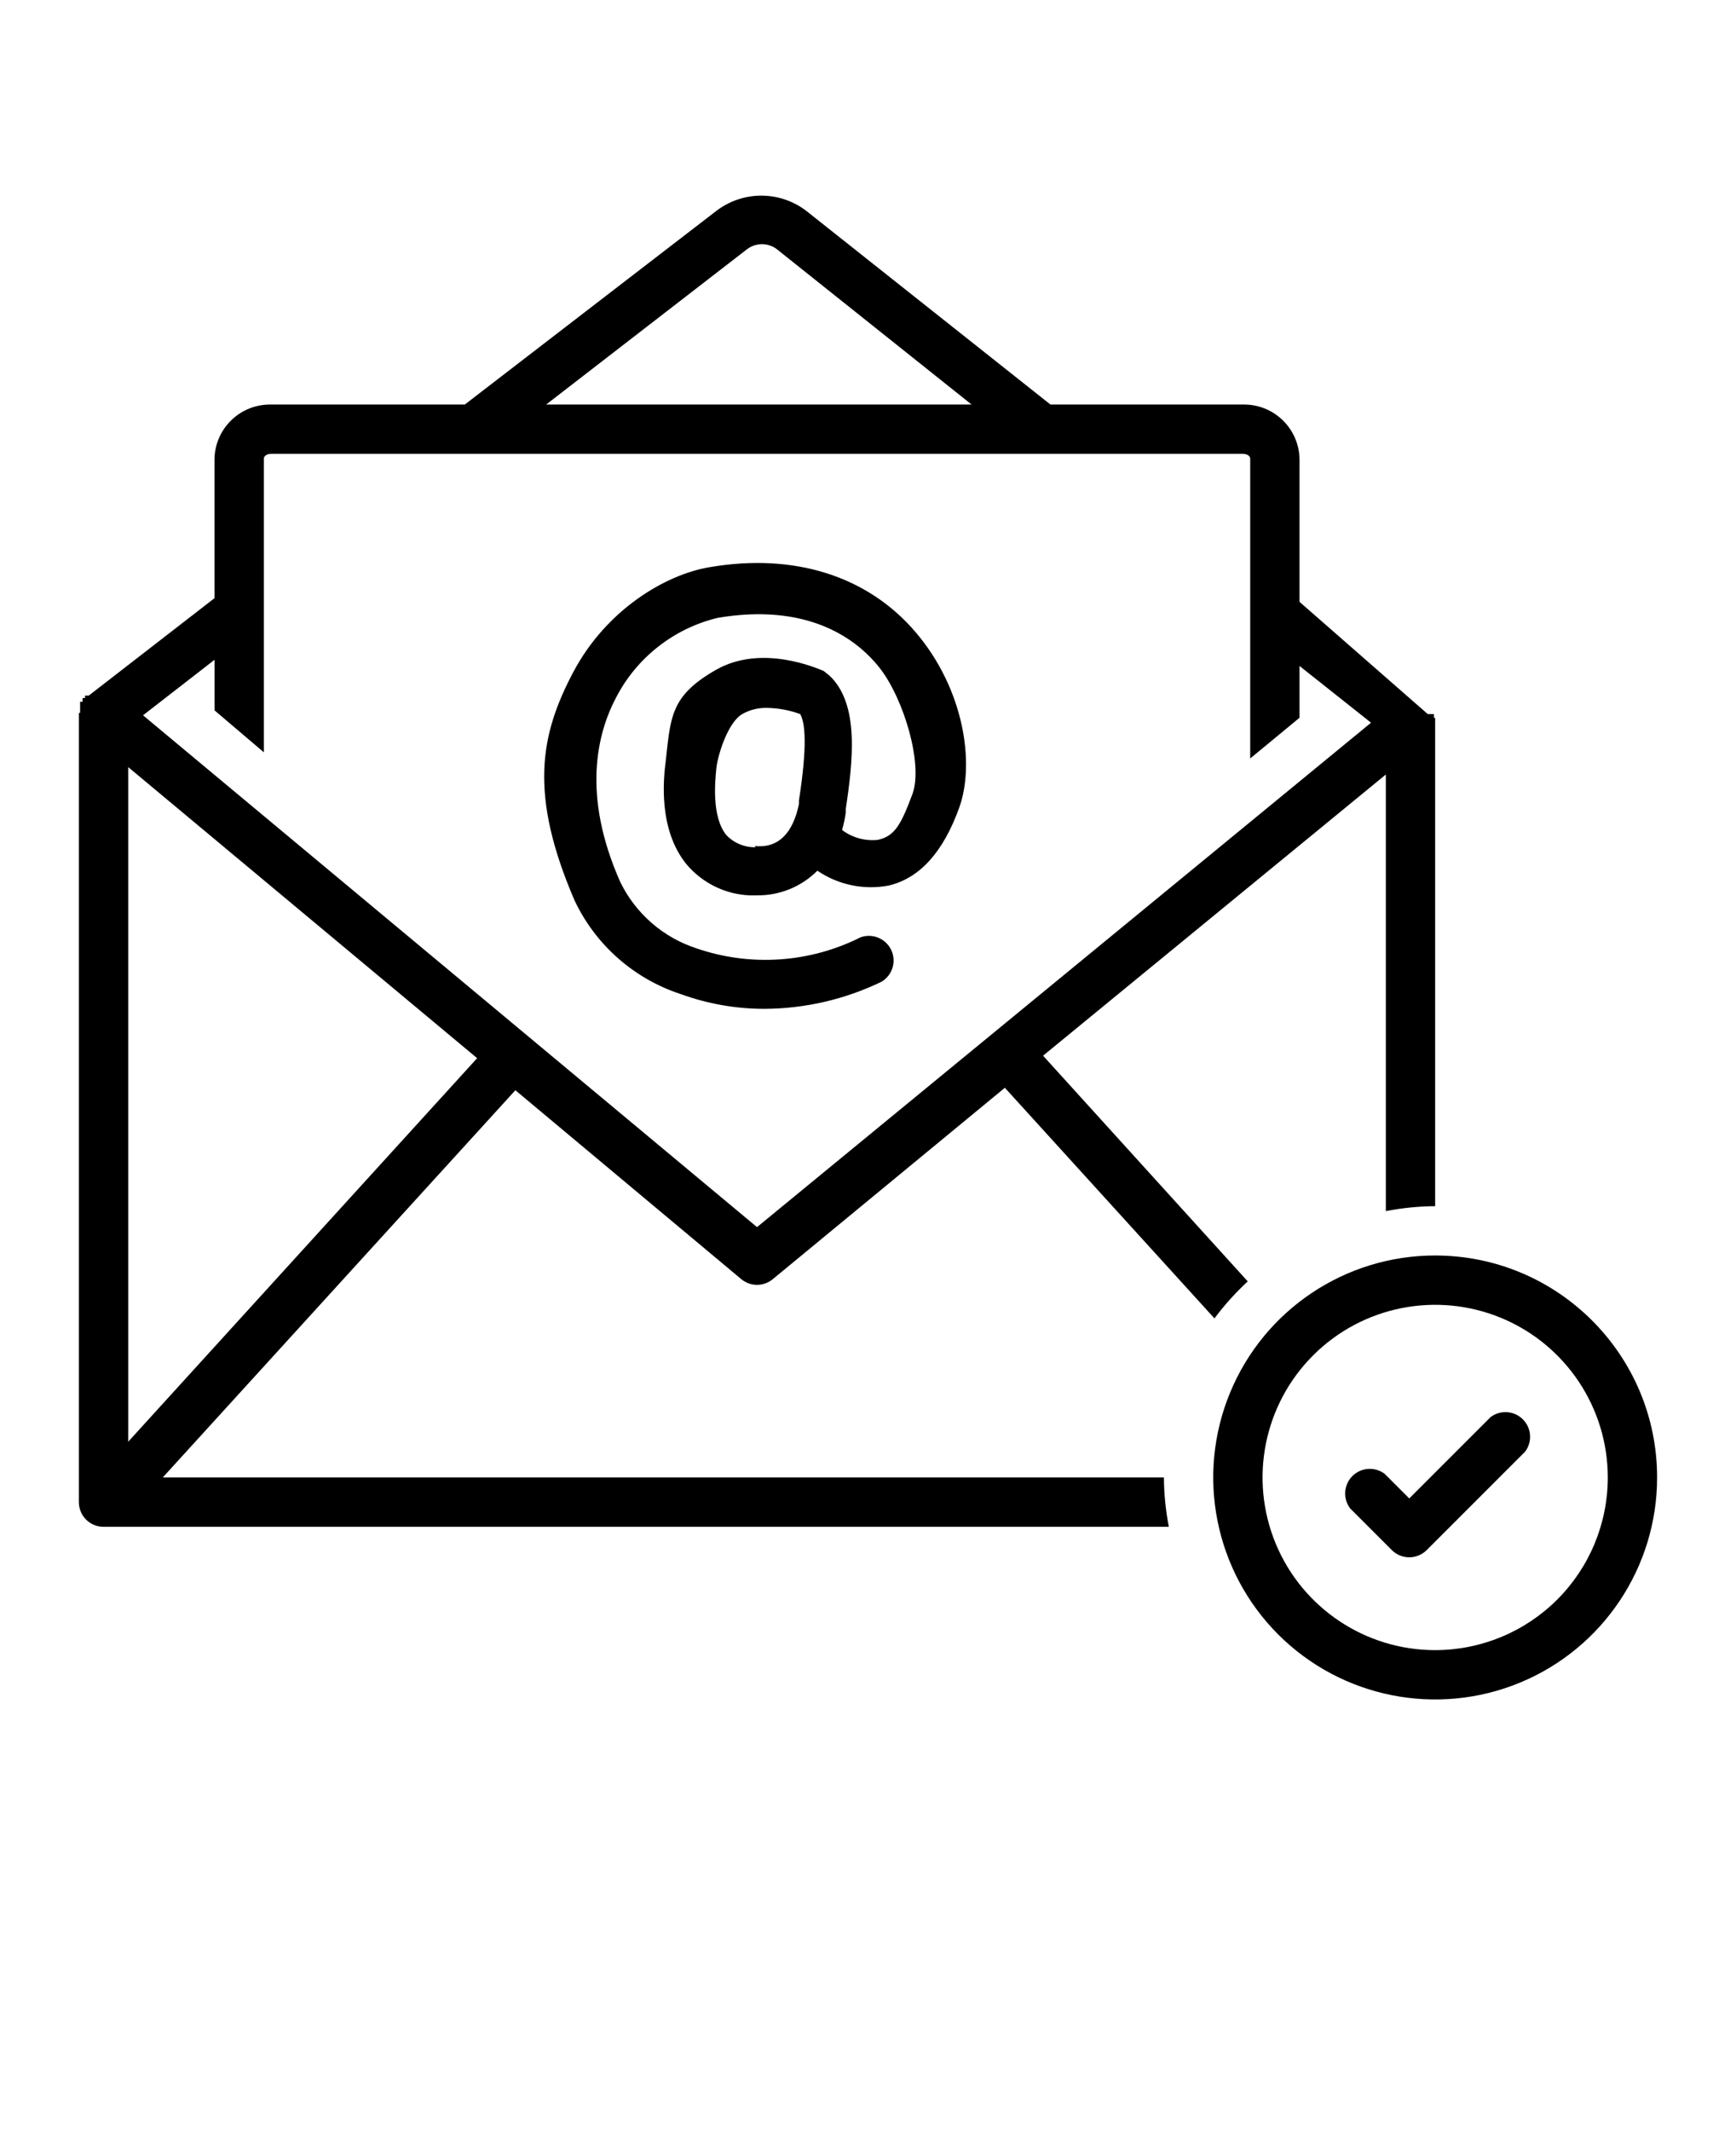 <svg xmlns="http://www.w3.org/2000/svg" version="1.1" viewBox="-5.0 -10.0 110.0 135.0">
 <g>
  <path d="m38.125 52.969c1.703 0.621 3.5 0.938 5.312 0.938 2.57-0.012 5.109-0.598 7.422-1.719 0.691-0.414 0.957-1.281 0.613-2.008-0.344-0.727-1.184-1.074-1.941-0.805-3.227 1.621-6.973 1.875-10.391 0.703-2.121-0.688-3.871-2.211-4.844-4.219-2.422-5.469-1.484-9.375-0.234-11.719 1.316-2.512 3.652-4.332 6.406-5 5.547-0.938 8.672 1.172 10.234 3.125s2.812 6.172 2.109 8.047-1.094 2.656-2.188 2.891c-0.809 0.086-1.617-0.137-2.266-0.625 0.102-0.359 0.18-0.727 0.234-1.094v-0.234c0.469-3.125 0.859-6.641-1.016-8.438l-0.391-0.312c-0.391-0.156-3.906-1.719-6.797-0.078s-2.891 2.969-3.203 5.781c-0.156 1.172-0.469 4.375 1.328 6.562 1 1.176 2.441 1.887 3.984 1.953h0.469c1.434 0.016 2.816-0.547 3.828-1.562 1.324 0.902 2.957 1.242 4.531 0.938 1.953-0.469 3.438-2.109 4.453-4.922s0.312-7.5-2.734-11.094-7.734-5.078-13.125-4.141c-2.734 0.469-6.484 2.656-8.594 6.641s-2.812 7.734 0.078 14.453c1.328 2.82 3.758 4.965 6.719 5.938zm4.766-9.297c-0.707 0.016-1.391-0.266-1.875-0.781-0.938-1.172-0.703-3.438-0.625-4.219s0.703-2.891 1.641-3.438c0.477-0.27 1.016-0.402 1.562-0.391 0.719 0.012 1.434 0.145 2.109 0.391 0.312 0.547 0.469 1.953-0.078 5.469v0.234c-0.391 1.875-1.328 2.812-2.812 2.656z"/>
  <path d="m85.938 69.531c-5.688 0-10.816 3.426-12.992 8.68-2.176 5.258-0.973 11.305 3.047 15.328 4.023 4.019 10.07 5.223 15.328 3.047 5.254-2.176 8.68-7.305 8.68-12.992 0-7.766-6.297-14.062-14.062-14.062zm0 25c-4.422 0-8.41-2.664-10.105-6.75-1.691-4.09-0.758-8.793 2.371-11.922s7.832-4.062 11.922-2.371c4.086 1.695 6.75 5.684 6.75 10.105 0 2.902-1.152 5.684-3.203 7.734s-4.832 3.203-7.734 3.203z"/>
  <path d="m89.453 79.766-5.156 5.156-1.562-1.562c-0.621-0.465-1.492-0.406-2.043 0.145-0.551 0.551-0.609 1.422-0.145 2.043l2.656 2.656c0.609 0.594 1.578 0.594 2.188 0l6.25-6.25c0.465-0.621 0.406-1.492-0.145-2.043-0.551-0.551-1.422-0.609-2.043-0.145z"/>
  <path d="m1.562 86.719h67.5c-0.199-1.031-0.305-2.074-0.312-3.125h-63.438l22.344-24.531 14.297 11.953c0.586 0.5 1.445 0.5 2.031 0l14.688-12.109 13.281 14.609c0.629-0.844 1.336-1.629 2.109-2.344l-12.969-14.297 21.719-17.812v27.656c1.031-0.199 2.074-0.305 3.125-0.312v-30.938h-0.078v-0.234h-0.391l-8.125-7.109v-9.062c-0.02-0.934-0.41-1.82-1.086-2.465-0.672-0.645-1.574-0.992-2.508-0.973h-12.188l-15.469-12.266c-1.684-1.289-4.019-1.289-5.703 0l-15.938 12.266h-12.266c-0.934-0.02-1.836 0.328-2.508 0.973-0.676 0.645-1.066 1.531-1.086 2.465v8.828l-7.969 6.172h-0.234v0.156h-0.156v0.234h-0.156v0.703h-0.078v50c0 0.414 0.164 0.812 0.457 1.105s0.691 0.457 1.105 0.457zm1.562-5.391v-42.734l22.109 18.438zm39.219-75.547c0.555-0.418 1.32-0.418 1.875 0l12.344 9.844h-26.953zm-30.625 31.875v-18.594c0-0.156 0.156-0.312 0.469-0.312h61.562c0.312 0 0.469 0.156 0.469 0.312v18.984l3.125-2.578v-3.281l4.531 3.594-38.906 31.953-38.906-32.422 4.531-3.516v3.203z"/>
 </g></svg>